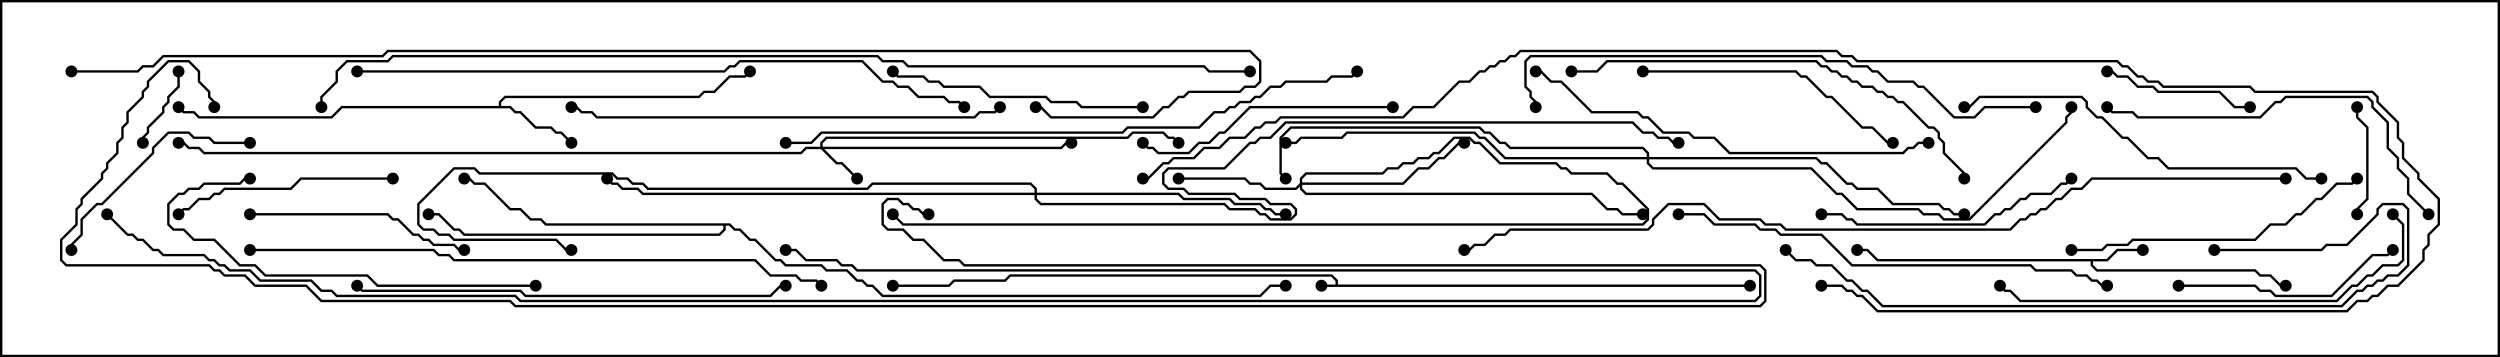 <svg version="1.1" width="105" height="15" xmlns="http://www.w3.org/2000/svg"><path d="M56.093,11.95L56.093,11.806L55.908,11.621L42.449,11.621L42.235,11.836L40.092,11.836L39.878,12.05L37.5,12.05L37.5,11.95L39.836,11.95L40.051,11.736L42.194,11.736L42.408,11.521L55.949,11.521L56.193,11.765L56.193,11.95L73.5,11.95L73.5,12.05L55.5,12.05L55.5,11.95z" stroke="none"/><path d="M88.479,10.879L88.908,10.45L90,10.45L90,10.55L88.949,10.55L88.521,10.979L87.907,10.979L87.907,11.122L88.092,11.307L94.735,11.307L94.949,11.521L95.378,11.521L95.806,11.95L96,11.95L96,12.05L95.765,12.05L95.336,11.621L94.908,11.621L94.694,11.407L88.051,11.407L87.807,11.164L87.807,10.979L78.836,10.979L78.408,10.55L78,10.55L78,10.45L78.449,10.45L78.878,10.879z" stroke="none"/><path d="M20.95,4.45L20.95,4.265L21.194,4.021L29.336,4.021L29.551,3.807L29.979,3.807L30.622,3.164L31.265,3.164L31.465,2.965L31.535,3.035L31.306,3.264L30.664,3.264L30.021,3.907L29.592,3.907L29.378,4.121L21.235,4.121L21.05,4.306L21.05,4.45L21.449,4.45L21.664,4.664L21.878,4.664L22.521,5.307L23.164,5.307L23.378,5.521L23.592,5.521L24.035,5.965L23.965,6.035L23.551,5.621L23.336,5.621L23.122,5.407L22.479,5.407L21.836,4.764L21.622,4.764L21.408,4.55L14.378,4.55L13.949,4.979L8.336,4.979L8.122,4.764L7.694,4.764L7.465,4.535L7.535,4.465L7.735,4.664L8.164,4.664L8.378,4.879L13.908,4.879L14.336,4.45z" stroke="none"/><path d="M30.664,9.379L30.878,9.593L31.092,9.593L31.521,10.021L31.735,10.021L32.592,10.879L32.806,10.879L33.021,11.093L34.521,11.093L34.735,11.307L35.592,11.307L36.021,11.736L36.235,11.736L36.449,11.95L36.664,11.95L37.092,12.379L52.908,12.379L53.336,11.95L54,11.95L54,12.05L53.378,12.05L52.949,12.479L37.051,12.479L36.622,12.05L36.408,12.05L36.194,11.836L35.979,11.836L35.551,11.407L34.694,11.407L34.479,11.193L32.979,11.193L32.765,10.979L32.551,10.979L31.694,10.121L31.479,10.121L31.051,9.693L30.836,9.693L30.622,9.479L30.479,9.479L30.479,9.664L30.235,9.907L19.479,9.907L19.265,9.693L19.051,9.693L18.408,9.05L18,9.05L18,8.95L18.449,8.95L19.092,9.593L19.306,9.593L19.521,9.807L30.194,9.807L30.379,9.622L30.379,9.479L22.908,9.479L22.694,9.264L22.265,9.264L21.836,8.836L21.408,8.836L20.336,7.764L19.908,7.764L19.694,7.55L19.5,7.55L19.5,7.45L19.735,7.45L19.949,7.664L20.378,7.664L21.449,8.736L21.878,8.736L22.306,9.164L22.735,9.164L22.949,9.379z" stroke="none"/><path d="M34.45,6.164L34.45,5.979L34.694,5.736L47.336,5.736L47.551,5.521L48.878,5.521L49.092,5.736L49.306,5.736L49.535,5.965L49.465,6.035L49.265,5.836L49.051,5.836L48.836,5.621L47.592,5.621L47.378,5.836L34.735,5.836L34.55,6.021L34.55,6.164L44.551,6.164L44.765,5.95L45,5.95L45,6.05L44.806,6.05L44.592,6.264L34.621,6.264L35.164,6.807L35.378,6.807L36.035,7.465L35.965,7.535L35.336,6.907L35.122,6.907L34.479,6.264L33.878,6.264L33.664,6.479L8.551,6.479L8.336,6.264L7.908,6.264L7.694,6.05L7.5,6.05L7.5,5.95L7.735,5.95L7.949,6.164L8.378,6.164L8.592,6.379L33.622,6.379L33.836,6.164z" stroke="none"/><path d="M54.593,7.694L54.593,7.479L54.836,7.236L58.051,7.236L58.265,7.021L58.694,7.021L58.908,6.807L59.336,6.807L59.551,6.593L59.979,6.593L60.194,6.379L60.408,6.379L61.051,5.736L61.735,5.736L61.949,5.95L62.164,5.95L63.021,6.807L65.378,6.807L65.592,7.021L65.806,7.021L66.021,7.236L67.521,7.236L67.949,7.664L68.164,7.664L69.264,8.765L69.264,9.235L69.021,9.479L37.908,9.479L37.465,9.035L37.535,8.965L37.949,9.379L68.979,9.379L69.164,9.194L69.164,8.806L68.122,7.764L67.908,7.764L67.479,7.336L65.979,7.336L65.765,7.121L65.551,7.121L65.336,6.907L62.979,6.907L62.122,6.05L61.908,6.05L61.694,5.836L61.092,5.836L60.449,6.479L60.235,6.479L60.021,6.693L59.592,6.693L59.378,6.907L58.949,6.907L58.735,7.121L58.306,7.121L58.092,7.336L54.878,7.336L54.693,7.521L54.693,7.664L58.908,7.664L59.551,7.021L59.979,7.021L60.408,6.593L60.622,6.593L61.265,5.95L61.5,5.95L61.5,6.05L61.306,6.05L60.664,6.693L60.449,6.693L60.021,7.121L59.592,7.121L58.949,7.764L54.693,7.764L54.693,7.908L54.878,8.093L66.878,8.093L67.521,8.736L67.949,8.736L68.164,8.95L69,8.95L69,9.05L68.122,9.05L67.908,8.836L67.479,8.836L66.836,8.193L54.836,8.193L54.593,7.949L54.593,7.835L54.449,7.979L53.122,7.979L52.908,7.764L52.479,7.764L52.265,7.55L49.5,7.55L49.5,7.45L52.306,7.45L52.521,7.664L52.949,7.664L53.164,7.879L54.408,7.879z" stroke="none"/><path d="M43.45,8.093L43.45,7.949L43.265,7.764L36.664,7.764L36.449,7.979L27.194,7.979L26.979,7.764L26.551,7.764L26.336,7.55L25.908,7.55L25.694,7.336L20.122,7.336L19.908,7.121L19.092,7.121L17.621,8.592L17.621,9.408L17.806,9.593L18.235,9.593L18.449,9.807L18.878,9.807L19.092,10.021L23.378,10.021L23.806,10.45L24,10.45L24,10.55L23.765,10.55L23.336,10.121L19.051,10.121L18.836,9.907L18.408,9.907L18.194,9.693L17.765,9.693L17.521,9.449L17.521,8.551L19.051,7.021L19.949,7.021L20.164,7.236L25.735,7.236L25.949,7.45L26.378,7.45L26.592,7.664L27.021,7.664L27.235,7.879L36.408,7.879L36.622,7.664L43.306,7.664L43.55,7.908L43.55,8.093L49.521,8.093L49.735,8.307L51.664,8.307L51.878,8.521L52.949,8.521L53.164,8.736L53.378,8.736L53.592,8.95L54,8.95L54,9.05L53.551,9.05L53.336,8.836L53.122,8.836L52.908,8.621L51.836,8.621L51.622,8.407L49.694,8.407L49.479,8.193L43.55,8.193L43.55,8.336L43.735,8.521L51.449,8.521L51.664,8.736L52.735,8.736L52.949,8.95L53.164,8.95L53.378,9.164L54.194,9.164L54.379,8.979L54.379,8.806L54.194,8.621L53.336,8.621L53.122,8.407L52.051,8.407L51.836,8.193L49.908,8.193L49.694,7.979L49.051,7.979L48.807,7.735L48.807,7.265L49.051,7.021L51.408,7.021L52.479,5.95L52.694,5.95L52.908,5.736L53.336,5.736L53.979,5.093L68.592,5.093L69.021,5.521L69.449,5.521L69.664,5.736L70.092,5.736L70.306,5.95L70.5,5.95L70.5,6.05L70.265,6.05L70.051,5.836L69.622,5.836L69.408,5.621L68.979,5.621L68.551,5.193L54.021,5.193L53.378,5.836L52.949,5.836L52.735,6.05L52.521,6.05L51.449,7.121L49.092,7.121L48.907,7.306L48.907,7.694L49.092,7.879L49.735,7.879L49.949,8.093L51.878,8.093L52.092,8.307L53.164,8.307L53.378,8.521L54.235,8.521L54.479,8.765L54.479,9.021L54.235,9.264L53.336,9.264L53.122,9.05L52.908,9.05L52.694,8.836L51.622,8.836L51.408,8.621L43.694,8.621L43.45,8.378L43.45,8.193L26.979,8.193L26.765,7.979L26.122,7.979L25.908,7.764L25.694,7.764L25.465,7.535L25.535,7.465L25.735,7.664L25.949,7.664L26.164,7.879L26.806,7.879L27.021,8.093z" stroke="none"/><path d="M69.164,6.593L69.164,6.449L68.979,6.264L63.408,6.264L63.194,6.05L62.979,6.05L62.551,5.621L62.336,5.621L62.122,5.407L54.235,5.407L53.836,5.806L53.836,7.265L54.035,7.465L53.965,7.535L53.736,7.306L53.736,5.765L54.194,5.307L62.164,5.307L62.378,5.521L62.592,5.521L63.021,5.95L63.235,5.95L63.449,6.164L69.021,6.164L69.264,6.408L69.264,6.593L76.306,6.593L76.521,6.807L76.735,6.807L77.592,7.664L77.806,7.664L78.021,7.879L78.878,7.879L79.521,8.521L81.449,8.521L81.664,8.736L81.878,8.736L82.092,8.95L82.5,8.95L82.5,9.05L82.051,9.05L81.836,8.836L81.622,8.836L81.408,8.621L79.479,8.621L78.836,7.979L77.979,7.979L77.765,7.764L77.551,7.764L76.694,6.907L76.479,6.907L76.265,6.693L69.264,6.693L69.264,6.836L69.449,7.021L76.092,7.021L77.164,8.093L77.378,8.093L78.021,8.736L80.592,8.736L80.806,8.95L81.449,8.95L81.664,9.164L82.694,9.164L86.736,5.122L86.736,4.908L86.95,4.694L86.95,4.5L87.05,4.5L87.05,4.735L86.836,4.949L86.836,5.164L82.735,9.264L81.622,9.264L81.408,9.05L80.765,9.05L80.551,8.836L77.979,8.836L77.336,8.193L77.122,8.193L76.051,7.121L69.408,7.121L69.164,6.878L69.164,6.693L63.194,6.693L62.336,5.836L62.122,5.836L61.908,5.621L56.592,5.621L56.378,5.836L54.664,5.836L54.449,6.05L54,6.05L54,5.95L54.408,5.95L54.622,5.736L56.336,5.736L56.551,5.521L61.949,5.521L62.164,5.736L62.378,5.736L63.235,6.593z" stroke="none"/><path d="M6.05,6L5.95,6L5.95,5.765L6.164,5.551L6.164,5.336L6.807,4.694L6.807,4.479L7.021,4.265L7.021,4.051L7.45,3.622L7.45,3L7.55,3L7.55,3.664L7.121,4.092L7.121,4.306L6.907,4.521L6.907,4.735L6.264,5.378L6.264,5.592L6.05,5.806z" stroke="none"/><path d="M98.95,4.5L99.05,4.5L99.05,4.908L99.479,5.336L99.479,8.378L99.05,8.806L99.05,9L98.95,9L98.95,8.765L99.379,8.336L99.379,5.378L98.95,4.949z" stroke="none"/><path d="M88.5,3.05L88.5,2.95L88.735,2.95L88.949,3.164L89.378,3.164L89.806,3.593L90.449,3.593L90.664,3.807L93.235,3.807L93.878,4.45L94.5,4.45L94.5,4.55L93.836,4.55L93.194,3.907L90.622,3.907L90.408,3.693L89.765,3.693L89.336,3.264L88.908,3.264L88.694,3.05z" stroke="none"/><path d="M10.5,5.95L10.5,6.05L8.979,6.05L8.765,5.836L8.122,5.836L7.908,5.621L7.092,5.621L6.479,6.235L6.479,6.449L4.306,8.621L4.092,8.621L3.479,9.235L3.479,9.878L3.05,10.306L3.05,10.5L2.95,10.5L2.95,10.265L3.379,9.836L3.379,9.194L4.051,8.521L4.265,8.521L6.379,6.408L6.379,6.194L7.051,5.521L7.949,5.521L8.164,5.736L8.806,5.736L9.021,5.95z" stroke="none"/><path d="M91.5,12.05L91.5,11.95L94.735,11.95L94.949,12.164L95.378,12.164L95.592,12.379L97.908,12.379L99.622,10.664L100.265,10.664L100.465,10.465L100.535,10.535L100.306,10.764L99.664,10.764L97.949,12.479L95.551,12.479L95.336,12.264L94.908,12.264L94.694,12.05z" stroke="none"/><path d="M10.5,9.05L10.5,8.95L16.306,8.95L16.521,9.164L16.735,9.164L17.378,9.807L17.592,9.807L17.806,10.021L18.021,10.021L18.235,10.236L19.092,10.236L19.306,10.45L19.5,10.45L19.5,10.55L19.265,10.55L19.051,10.336L18.194,10.336L17.979,10.121L17.765,10.121L17.551,9.907L17.336,9.907L16.694,9.264L16.479,9.264L16.265,9.05z" stroke="none"/><path d="M16.5,7.45L16.5,7.55L12.664,7.55L12.235,7.979L9.449,7.979L9.235,8.193L9.021,8.193L8.806,8.407L8.378,8.407L7.949,8.836L7.735,8.836L7.535,9.035L7.465,8.965L7.694,8.736L7.908,8.736L8.336,8.307L8.765,8.307L8.979,8.093L9.194,8.093L9.408,7.879L12.194,7.879L12.622,7.45z" stroke="none"/><path d="M58.5,4.45L58.5,4.55L52.521,4.55L51.449,5.621L51.235,5.621L50.806,6.05L50.378,6.05L49.949,6.479L48.622,6.479L48.408,6.264L48.194,6.264L47.965,6.035L48.035,5.965L48.235,6.164L48.449,6.164L48.664,6.379L49.908,6.379L50.336,5.95L50.765,5.95L51.194,5.521L51.408,5.521L52.479,4.45z" stroke="none"/><path d="M48,4.45L48,4.55L45.408,4.55L45.194,4.336L44.122,4.336L43.908,4.121L41.551,4.121L41.122,3.693L39.622,3.693L39.408,3.479L38.979,3.479L38.765,3.264L37.694,3.264L37.465,3.035L37.535,2.965L37.735,3.164L38.806,3.164L39.021,3.379L39.449,3.379L39.664,3.593L41.164,3.593L41.592,4.021L43.949,4.021L44.164,4.236L45.235,4.236L45.449,4.45z" stroke="none"/><path d="M86.965,7.465L87.035,7.535L86.806,7.764L86.592,7.764L86.164,8.193L85.306,8.193L85.092,8.407L84.878,8.407L84.449,8.836L84.235,8.836L84.021,9.05L83.806,9.05L83.378,9.479L77.979,9.479L77.765,9.264L77.551,9.264L77.336,9.05L76.5,9.05L76.5,8.95L77.378,8.95L77.592,9.164L77.806,9.164L78.021,9.379L83.336,9.379L83.765,8.95L83.979,8.95L84.194,8.736L84.408,8.736L84.836,8.307L85.051,8.307L85.265,8.093L86.122,8.093L86.551,7.664L86.765,7.664z" stroke="none"/><path d="M69,3.05L69,2.95L75.449,2.95L75.664,3.164L75.878,3.164L76.735,4.021L76.949,4.021L78.235,5.307L78.664,5.307L79.306,5.95L79.5,5.95L79.5,6.05L79.265,6.05L78.622,5.407L78.194,5.407L76.908,4.121L76.694,4.121L75.836,3.264L75.622,3.264L75.408,3.05z" stroke="none"/><path d="M87,10.55L87,10.45L88.265,10.45L88.479,10.236L89.336,10.236L89.551,10.021L94.694,10.021L95.336,9.379L95.979,9.379L96.408,8.95L96.622,8.95L97.265,8.307L97.479,8.307L98.122,7.664L98.765,7.664L98.965,7.465L99.035,7.535L98.806,7.764L98.164,7.764L97.521,8.407L97.306,8.407L96.664,9.05L96.449,9.05L96.021,9.479L95.378,9.479L94.735,10.121L89.592,10.121L89.378,10.336L88.521,10.336L88.306,10.55z" stroke="none"/><path d="M22.5,11.95L22.5,12.05L15.836,12.05L15.408,11.621L11.122,11.621L10.694,11.193L10.051,11.193L8.979,10.121L8.122,10.121L7.694,9.693L7.265,9.693L7.021,9.449L7.021,8.551L7.479,8.093L7.694,8.093L7.908,7.879L8.336,7.879L8.551,7.664L10.051,7.664L10.265,7.45L10.5,7.45L10.5,7.55L10.306,7.55L10.092,7.764L8.592,7.764L8.378,7.979L7.949,7.979L7.735,8.193L7.521,8.193L7.121,8.592L7.121,9.408L7.306,9.593L7.735,9.593L8.164,10.021L9.021,10.021L10.092,11.093L10.735,11.093L11.164,11.521L15.449,11.521L15.878,11.95z" stroke="none"/><path d="M102.035,8.965L101.965,9.035L101.093,8.164L101.093,7.521L100.664,7.092L100.664,6.664L100.236,6.235L100.236,5.164L99.593,4.521L99.593,4.306L99.408,4.121L96.021,4.121L95.806,4.336L95.592,4.336L94.949,4.979L89.765,4.979L89.551,4.764L88.694,4.764L88.465,4.535L88.535,4.465L88.735,4.664L89.592,4.664L89.806,4.879L94.908,4.879L95.551,4.236L95.765,4.236L95.979,4.021L99.449,4.021L99.693,4.265L99.693,4.479L100.336,5.122L100.336,6.194L100.764,6.622L100.764,7.051L101.193,7.479L101.193,8.122z" stroke="none"/><path d="M97.5,7.45L97.5,7.55L96.836,7.55L96.408,7.121L91.051,7.121L90.622,6.693L90.194,6.693L89.336,5.836L89.122,5.836L88.265,4.979L88.051,4.979L87.593,4.521L87.593,4.306L87.408,4.121L83.164,4.121L82.735,4.55L82.5,4.55L82.5,4.45L82.694,4.45L83.122,4.021L87.449,4.021L87.693,4.265L87.693,4.479L88.092,4.879L88.306,4.879L89.164,5.736L89.378,5.736L90.235,6.593L90.664,6.593L91.092,7.021L96.449,7.021L96.878,7.45z" stroke="none"/><path d="M81,5.95L81,6.05L80.592,6.05L80.378,6.264L80.164,6.264L79.949,6.479L72.622,6.479L71.979,5.836L71.122,5.836L70.908,5.621L69.836,5.621L69.194,4.979L68.979,4.979L68.765,4.764L66.836,4.764L65.551,3.479L65.122,3.479L64.694,3.05L64.5,3.05L64.5,2.95L64.735,2.95L65.164,3.379L65.592,3.379L66.878,4.664L68.806,4.664L69.021,4.879L69.235,4.879L69.878,5.521L70.949,5.521L71.164,5.736L72.021,5.736L72.664,6.379L79.908,6.379L80.122,6.164L80.336,6.164L80.551,5.95z" stroke="none"/><path d="M100.465,9.035L100.535,8.965L100.979,9.408L100.979,10.949L100.735,11.193L100.092,11.193L99.664,11.621L99.449,11.621L99.021,12.05L98.806,12.05L98.164,12.693L84.836,12.693L84.408,12.264L84.194,12.264L83.965,12.035L84.035,11.965L84.235,12.164L84.449,12.164L84.878,12.593L98.122,12.593L98.765,11.95L98.979,11.95L99.408,11.521L99.622,11.521L100.051,11.093L100.694,11.093L100.879,10.908L100.879,9.449z" stroke="none"/><path d="M66,3.05L66,2.95L67.051,2.95L67.479,2.521L76.306,2.521L76.521,2.736L76.735,2.736L76.949,2.95L77.164,2.95L77.378,3.164L77.592,3.164L77.806,3.379L78.021,3.379L78.235,3.593L78.664,3.593L78.878,3.807L79.092,3.807L79.306,4.021L79.521,4.021L79.735,4.236L79.949,4.236L81.021,5.307L81.235,5.307L81.479,5.551L81.479,5.765L81.693,5.979L81.693,6.408L82.55,7.265L82.55,7.5L82.45,7.5L82.45,7.306L81.593,6.449L81.593,6.021L81.379,5.806L81.379,5.592L81.194,5.407L80.979,5.407L79.908,4.336L79.694,4.336L79.479,4.121L79.265,4.121L79.051,3.907L78.836,3.907L78.622,3.693L78.194,3.693L77.979,3.479L77.765,3.479L77.551,3.264L77.336,3.264L77.122,3.05L76.908,3.05L76.694,2.836L76.479,2.836L76.265,2.621L67.521,2.621L67.092,3.05z" stroke="none"/><path d="M93,10.55L93,10.45L97.479,10.45L97.694,10.236L98.551,10.236L99.807,8.979L99.807,8.765L100.051,8.521L100.949,8.521L101.193,8.765L101.193,11.164L100.735,11.621L100.306,11.621L100.092,11.836L99.878,11.836L99.664,12.05L99.449,12.05L99.235,12.264L99.021,12.264L98.378,12.907L79.051,12.907L78.408,12.264L78.194,12.264L77.765,11.836L77.551,11.836L76.908,11.193L76.265,11.193L76.051,10.979L75.408,10.979L74.965,10.535L75.035,10.465L75.449,10.879L76.092,10.879L76.306,11.093L76.949,11.093L77.592,11.736L77.806,11.736L78.235,12.164L78.449,12.164L79.092,12.807L98.336,12.807L98.979,12.164L99.194,12.164L99.408,11.95L99.622,11.95L99.836,11.736L100.051,11.736L100.265,11.521L100.694,11.521L101.093,11.122L101.093,8.806L100.908,8.621L100.092,8.621L99.907,8.806L99.907,9.021L98.592,10.336L97.735,10.336L97.521,10.55z" stroke="none"/><path d="M41.965,4.465L42.035,4.535L41.806,4.764L41.164,4.764L40.949,4.979L25.051,4.979L24.836,4.764L24.408,4.764L24.194,4.55L24,4.55L24,4.45L24.235,4.45L24.449,4.664L24.878,4.664L25.092,4.879L40.908,4.879L41.122,4.664L41.765,4.664z" stroke="none"/><path d="M14.965,12.035L15.035,11.965L15.235,12.164L21.878,12.164L22.092,12.379L32.336,12.379L32.765,11.95L33,11.95L33,12.05L32.806,12.05L32.378,12.479L22.051,12.479L21.836,12.264L15.194,12.264z" stroke="none"/><path d="M70.5,9.05L70.5,8.95L71.592,8.95L72.021,9.379L73.735,9.379L73.949,9.593L74.592,9.593L74.806,9.807L76.521,9.807L77.806,11.093L85.306,11.093L85.521,11.307L87.021,11.307L87.235,11.521L87.664,11.521L87.878,11.736L88.092,11.736L88.306,11.95L88.5,11.95L88.5,12.05L88.265,12.05L88.051,11.836L87.836,11.836L87.622,11.621L87.194,11.621L86.979,11.407L85.479,11.407L85.265,11.193L77.765,11.193L76.479,9.907L74.765,9.907L74.551,9.693L73.908,9.693L73.694,9.479L71.979,9.479L71.551,9.05z" stroke="none"/><path d="M85.5,4.45L85.5,4.55L83.378,4.55L82.949,4.979L82.051,4.979L80.765,3.693L80.551,3.693L80.336,3.479L79.265,3.479L78.836,3.05L78.622,3.05L78.408,2.836L77.765,2.836L77.551,2.621L76.694,2.621L76.479,2.407L64.306,2.407L64.121,2.592L64.121,3.622L64.336,3.836L64.336,4.051L64.55,4.265L64.55,4.5L64.45,4.5L64.45,4.306L64.236,4.092L64.236,3.878L64.021,3.664L64.021,2.551L64.265,2.307L76.521,2.307L76.735,2.521L77.592,2.521L77.806,2.736L78.449,2.736L78.664,2.95L78.878,2.95L79.306,3.379L80.378,3.379L80.592,3.593L80.806,3.593L82.092,4.879L82.908,4.879L83.336,4.45z" stroke="none"/><path d="M10.5,10.55L10.5,10.45L18.235,10.45L18.449,10.664L18.878,10.664L19.092,10.879L31.735,10.879L32.378,11.521L33.449,11.521L33.664,11.736L34.306,11.736L34.535,11.965L34.465,12.035L34.265,11.836L33.622,11.836L33.408,11.621L32.336,11.621L31.694,10.979L19.051,10.979L18.836,10.764L18.408,10.764L18.194,10.55z" stroke="none"/><path d="M33,6.05L33,5.95L34.051,5.95L34.479,5.521L47.122,5.521L47.336,5.307L50.336,5.307L50.979,4.664L51.408,4.664L51.622,4.45L51.836,4.45L52.051,4.236L52.479,4.236L52.694,4.021L52.908,4.021L53.336,3.593L53.765,3.593L53.979,3.379L55.694,3.379L55.908,3.164L56.765,3.164L56.965,2.965L57.035,3.035L56.806,3.264L55.949,3.264L55.735,3.479L54.021,3.479L53.806,3.693L53.378,3.693L52.949,4.121L52.735,4.121L52.521,4.336L52.092,4.336L51.878,4.55L51.664,4.55L51.449,4.764L51.021,4.764L50.378,5.407L47.378,5.407L47.164,5.621L34.521,5.621L34.092,6.05z" stroke="none"/><path d="M15,3.05L15,2.95L30.408,2.95L30.622,2.736L30.836,2.736L31.051,2.521L36.235,2.521L37.092,3.379L37.521,3.379L37.735,3.593L38.164,3.593L38.592,4.021L39.664,4.021L39.878,4.236L40.306,4.236L40.535,4.465L40.465,4.535L40.265,4.336L39.836,4.336L39.622,4.121L38.551,4.121L38.122,3.693L37.694,3.693L37.479,3.479L37.051,3.479L36.194,2.621L31.092,2.621L30.878,2.836L30.664,2.836L30.449,3.05z" stroke="none"/><path d="M4.465,9.035L4.535,8.965L5.378,9.807L5.592,9.807L5.806,10.021L6.021,10.021L6.449,10.45L6.664,10.45L6.878,10.664L8.592,10.664L8.806,10.879L9.021,10.879L9.235,11.093L9.449,11.093L9.664,11.307L10.521,11.307L10.949,11.736L13.092,11.736L13.521,12.164L13.949,12.164L14.164,12.379L21.664,12.379L21.878,12.593L73.694,12.593L73.879,12.408L73.879,11.592L73.694,11.407L35.979,11.407L35.765,11.193L35.336,11.193L35.122,10.979L33.836,10.979L33.408,10.55L33,10.55L33,10.45L33.449,10.45L33.878,10.879L35.164,10.879L35.378,11.093L35.806,11.093L36.021,11.307L73.735,11.307L73.979,11.551L73.979,12.449L73.735,12.693L21.836,12.693L21.622,12.479L14.122,12.479L13.908,12.264L13.479,12.264L13.051,11.836L10.908,11.836L10.479,11.407L9.622,11.407L9.408,11.193L9.194,11.193L8.979,10.979L8.765,10.979L8.551,10.764L6.836,10.764L6.622,10.55L6.408,10.55L5.979,10.121L5.765,10.121L5.551,9.907L5.336,9.907z" stroke="none"/><path d="M76.5,12.05L76.5,11.95L77.378,11.95L77.592,12.164L77.806,12.164L78.021,12.379L78.235,12.379L78.878,13.021L98.551,13.021L98.979,12.593L99.408,12.593L99.622,12.379L99.836,12.379L100.265,11.95L100.694,11.95L101.736,10.908L101.736,10.479L101.95,10.265L101.95,9.836L102.379,9.408L102.379,8.378L101.521,7.521L101.521,7.306L100.879,6.664L100.879,6.021L100.664,5.806L100.664,5.164L99.807,4.306L99.807,4.092L99.622,3.907L94.694,3.907L94.479,3.693L90.836,3.693L90.622,3.479L90.194,3.479L89.979,3.264L89.765,3.264L89.336,2.836L89.122,2.836L88.908,2.621L77.979,2.621L77.765,2.407L77.336,2.407L77.122,2.193L63.878,2.193L63.664,2.407L63.449,2.407L63.235,2.621L63.021,2.621L62.806,2.836L62.592,2.836L62.378,3.05L62.164,3.05L61.735,3.479L61.306,3.479L60.235,4.55L59.378,4.55L58.949,4.979L53.806,4.979L53.592,5.193L53.164,5.193L52.949,5.407L52.735,5.407L52.306,5.836L51.664,5.836L51.235,6.264L50.592,6.264L50.164,6.693L49.306,6.693L49.092,6.907L48.878,6.907L48.235,7.55L48,7.55L48,7.45L48.194,7.45L48.836,6.807L49.051,6.807L49.265,6.593L50.122,6.593L50.551,6.164L51.194,6.164L51.622,5.736L52.265,5.736L52.694,5.307L52.908,5.307L53.122,5.093L53.551,5.093L53.765,4.879L58.908,4.879L59.336,4.45L60.194,4.45L61.265,3.379L61.694,3.379L62.122,2.95L62.336,2.95L62.551,2.736L62.765,2.736L62.979,2.521L63.194,2.521L63.408,2.307L63.622,2.307L63.836,2.093L77.164,2.093L77.378,2.307L77.806,2.307L78.021,2.521L88.949,2.521L89.164,2.736L89.378,2.736L89.806,3.164L90.021,3.164L90.235,3.379L90.664,3.379L90.878,3.593L94.521,3.593L94.735,3.807L99.664,3.807L99.907,4.051L99.907,4.265L100.764,5.122L100.764,5.765L100.979,5.979L100.979,6.622L101.621,7.265L101.621,7.479L102.479,8.336L102.479,9.449L102.05,9.878L102.05,10.306L101.836,10.521L101.836,10.949L100.735,12.05L100.306,12.05L99.878,12.479L99.664,12.479L99.449,12.693L99.021,12.693L98.592,13.121L78.836,13.121L78.194,12.479L77.979,12.479L77.765,12.264L77.551,12.264L77.336,12.05z" stroke="none"/><path d="M9.05,4.5L8.95,4.5L8.95,4.306L8.736,4.092L8.736,3.878L8.307,3.449L8.307,3.021L7.908,2.621L7.092,2.621L6.264,3.449L6.264,3.664L6.05,3.878L6.05,4.092L5.407,4.735L5.407,5.164L5.193,5.378L5.193,5.806L4.979,6.021L4.979,6.449L4.55,6.878L4.55,7.092L4.336,7.306L4.336,7.521L3.479,8.378L3.479,8.592L3.264,8.806L3.264,9.449L2.621,10.092L2.621,10.908L2.806,11.093L8.806,11.093L9.021,11.307L9.235,11.307L9.449,11.521L10.306,11.521L10.735,11.95L12.878,11.95L13.521,12.593L21.449,12.593L21.664,12.807L73.908,12.807L74.093,12.622L74.093,11.378L73.908,11.193L40.479,11.193L40.265,10.979L39.622,10.979L38.765,10.121L38.336,10.121L37.908,9.693L37.265,9.693L37.021,9.449L37.021,8.551L37.265,8.307L37.735,8.307L37.949,8.521L38.164,8.521L38.378,8.736L38.592,8.736L38.806,8.95L39,8.95L39,9.05L38.765,9.05L38.551,8.836L38.336,8.836L38.122,8.621L37.908,8.621L37.694,8.407L37.306,8.407L37.121,8.592L37.121,9.408L37.306,9.593L37.949,9.593L38.378,10.021L38.806,10.021L39.664,10.879L40.306,10.879L40.521,11.093L73.949,11.093L74.193,11.336L74.193,12.664L73.949,12.907L21.622,12.907L21.408,12.693L13.479,12.693L12.836,12.05L10.694,12.05L10.265,11.621L9.408,11.621L9.194,11.407L8.979,11.407L8.765,11.193L2.765,11.193L2.521,10.949L2.521,10.051L3.164,9.408L3.164,8.765L3.379,8.551L3.379,8.336L4.236,7.479L4.236,7.265L4.45,7.051L4.45,6.836L4.879,6.408L4.879,5.979L5.093,5.765L5.093,5.336L5.307,5.122L5.307,4.694L5.95,4.051L5.95,3.836L6.164,3.622L6.164,3.408L7.051,2.521L7.949,2.521L8.407,2.979L8.407,3.408L8.836,3.836L8.836,4.051L9.05,4.265z" stroke="none"/><path d="M96,7.45L96,7.55L87.878,7.55L87.449,7.979L87.021,7.979L86.592,8.407L86.378,8.407L85.949,8.836L85.735,8.836L85.521,9.05L85.306,9.05L85.092,9.264L84.878,9.264L84.449,9.693L74.979,9.693L74.765,9.479L74.122,9.479L73.908,9.264L72.194,9.264L71.551,8.621L70.092,8.621L69.479,9.235L69.479,9.449L69.235,9.693L63.449,9.693L63.235,9.907L62.806,9.907L62.378,10.336L61.949,10.336L61.735,10.55L61.5,10.55L61.5,10.45L61.694,10.45L61.908,10.236L62.336,10.236L62.765,9.807L63.194,9.807L63.408,9.593L69.194,9.593L69.379,9.408L69.379,9.194L70.051,8.521L71.592,8.521L72.235,9.164L73.949,9.164L74.164,9.379L74.806,9.379L75.021,9.593L84.408,9.593L84.836,9.164L85.051,9.164L85.265,8.95L85.479,8.95L85.694,8.736L85.908,8.736L86.336,8.307L86.551,8.307L86.979,7.879L87.408,7.879L87.836,7.45z" stroke="none"/><path d="M13.55,4.5L13.45,4.5L13.45,4.051L14.093,3.408L14.093,2.979L14.551,2.521L16.265,2.521L16.479,2.307L36.878,2.307L37.092,2.521L37.949,2.521L38.164,2.736L50.592,2.736L50.806,2.95L52.5,2.95L52.5,3.05L50.765,3.05L50.551,2.836L38.122,2.836L37.908,2.621L37.051,2.621L36.836,2.407L16.521,2.407L16.306,2.621L14.592,2.621L14.193,3.021L14.193,3.449L13.55,4.092z" stroke="none"/><path d="M3,3.05L3,2.95L5.765,2.95L5.979,2.736L6.408,2.736L6.836,2.307L16.051,2.307L16.265,2.093L52.521,2.093L52.979,2.551L52.979,3.449L52.735,3.693L52.306,3.693L52.092,3.907L49.949,3.907L49.735,4.121L49.521,4.121L49.092,4.55L48.878,4.55L48.449,4.979L44.122,4.979L43.694,4.55L43.5,4.55L43.5,4.45L43.735,4.45L44.164,4.879L48.408,4.879L48.836,4.45L49.051,4.45L49.479,4.021L49.694,4.021L49.908,3.807L52.051,3.807L52.265,3.593L52.694,3.593L52.879,3.408L52.879,2.592L52.479,2.193L16.306,2.193L16.092,2.407L6.878,2.407L6.449,2.836L6.021,2.836L5.806,3.05z" stroke="none"/><circle cx="55.5" cy="12" r="0.25" stroke-width="0" fill="#000" /><circle cx="73.5" cy="12" r="0.25" stroke-width="0" fill="#000" /><circle cx="37.5" cy="12" r="0.25" stroke-width="0" fill="#000" /><circle cx="90" cy="10.5" r="0.25" stroke-width="0" fill="#000" /><circle cx="96" cy="12" r="0.25" stroke-width="0" fill="#000" /><circle cx="78" cy="10.5" r="0.25" stroke-width="0" fill="#000" /><circle cx="24" cy="6" r="0.25" stroke-width="0" fill="#000" /><circle cx="31.5" cy="3" r="0.25" stroke-width="0" fill="#000" /><circle cx="7.5" cy="4.5" r="0.25" stroke-width="0" fill="#000" /><circle cx="19.5" cy="7.5" r="0.25" stroke-width="0" fill="#000" /><circle cx="18" cy="9" r="0.25" stroke-width="0" fill="#000" /><circle cx="54" cy="12" r="0.25" stroke-width="0" fill="#000" /><circle cx="36" cy="7.5" r="0.25" stroke-width="0" fill="#000" /><circle cx="45" cy="6" r="0.25" stroke-width="0" fill="#000" /><circle cx="49.5" cy="6" r="0.25" stroke-width="0" fill="#000" /><circle cx="7.5" cy="6" r="0.25" stroke-width="0" fill="#000" /><circle cx="49.5" cy="7.5" r="0.25" stroke-width="0" fill="#000" /><circle cx="61.5" cy="6" r="0.25" stroke-width="0" fill="#000" /><circle cx="69" cy="9" r="0.25" stroke-width="0" fill="#000" /><circle cx="37.5" cy="9" r="0.25" stroke-width="0" fill="#000" /><circle cx="54" cy="9" r="0.25" stroke-width="0" fill="#000" /><circle cx="25.5" cy="7.5" r="0.25" stroke-width="0" fill="#000" /><circle cx="24" cy="10.5" r="0.25" stroke-width="0" fill="#000" /><circle cx="70.5" cy="6" r="0.25" stroke-width="0" fill="#000" /><circle cx="82.5" cy="9" r="0.25" stroke-width="0" fill="#000" /><circle cx="54" cy="6" r="0.25" stroke-width="0" fill="#000" /><circle cx="54" cy="7.5" r="0.25" stroke-width="0" fill="#000" /><circle cx="87" cy="4.5" r="0.25" stroke-width="0" fill="#000" /><circle cx="6" cy="6" r="0.25" stroke-width="0" fill="#000" /><circle cx="7.5" cy="3" r="0.25" stroke-width="0" fill="#000" /><circle cx="99" cy="4.5" r="0.25" stroke-width="0" fill="#000" /><circle cx="99" cy="9" r="0.25" stroke-width="0" fill="#000" /><circle cx="88.5" cy="3" r="0.25" stroke-width="0" fill="#000" /><circle cx="94.5" cy="4.5" r="0.25" stroke-width="0" fill="#000" /><circle cx="10.5" cy="6" r="0.25" stroke-width="0" fill="#000" /><circle cx="3" cy="10.5" r="0.25" stroke-width="0" fill="#000" /><circle cx="91.5" cy="12" r="0.25" stroke-width="0" fill="#000" /><circle cx="100.5" cy="10.5" r="0.25" stroke-width="0" fill="#000" /><circle cx="10.5" cy="9" r="0.25" stroke-width="0" fill="#000" /><circle cx="19.5" cy="10.5" r="0.25" stroke-width="0" fill="#000" /><circle cx="16.5" cy="7.5" r="0.25" stroke-width="0" fill="#000" /><circle cx="7.5" cy="9" r="0.25" stroke-width="0" fill="#000" /><circle cx="58.5" cy="4.5" r="0.25" stroke-width="0" fill="#000" /><circle cx="48" cy="6" r="0.25" stroke-width="0" fill="#000" /><circle cx="48" cy="4.5" r="0.25" stroke-width="0" fill="#000" /><circle cx="37.5" cy="3" r="0.25" stroke-width="0" fill="#000" /><circle cx="87" cy="7.5" r="0.25" stroke-width="0" fill="#000" /><circle cx="76.5" cy="9" r="0.25" stroke-width="0" fill="#000" /><circle cx="69" cy="3" r="0.25" stroke-width="0" fill="#000" /><circle cx="79.5" cy="6" r="0.25" stroke-width="0" fill="#000" /><circle cx="87" cy="10.5" r="0.25" stroke-width="0" fill="#000" /><circle cx="99" cy="7.5" r="0.25" stroke-width="0" fill="#000" /><circle cx="22.5" cy="12" r="0.25" stroke-width="0" fill="#000" /><circle cx="10.5" cy="7.5" r="0.25" stroke-width="0" fill="#000" /><circle cx="102" cy="9" r="0.25" stroke-width="0" fill="#000" /><circle cx="88.5" cy="4.5" r="0.25" stroke-width="0" fill="#000" /><circle cx="97.5" cy="7.5" r="0.25" stroke-width="0" fill="#000" /><circle cx="82.5" cy="4.5" r="0.25" stroke-width="0" fill="#000" /><circle cx="81" cy="6" r="0.25" stroke-width="0" fill="#000" /><circle cx="64.5" cy="3" r="0.25" stroke-width="0" fill="#000" /><circle cx="100.5" cy="9" r="0.25" stroke-width="0" fill="#000" /><circle cx="84" cy="12" r="0.25" stroke-width="0" fill="#000" /><circle cx="66" cy="3" r="0.25" stroke-width="0" fill="#000" /><circle cx="82.5" cy="7.5" r="0.25" stroke-width="0" fill="#000" /><circle cx="93" cy="10.5" r="0.25" stroke-width="0" fill="#000" /><circle cx="75" cy="10.5" r="0.25" stroke-width="0" fill="#000" /><circle cx="42" cy="4.5" r="0.25" stroke-width="0" fill="#000" /><circle cx="24" cy="4.5" r="0.25" stroke-width="0" fill="#000" /><circle cx="15" cy="12" r="0.25" stroke-width="0" fill="#000" /><circle cx="33" cy="12" r="0.25" stroke-width="0" fill="#000" /><circle cx="70.5" cy="9" r="0.25" stroke-width="0" fill="#000" /><circle cx="88.5" cy="12" r="0.25" stroke-width="0" fill="#000" /><circle cx="85.5" cy="4.5" r="0.25" stroke-width="0" fill="#000" /><circle cx="64.5" cy="4.5" r="0.25" stroke-width="0" fill="#000" /><circle cx="10.5" cy="10.5" r="0.25" stroke-width="0" fill="#000" /><circle cx="34.5" cy="12" r="0.25" stroke-width="0" fill="#000" /><circle cx="33" cy="6" r="0.25" stroke-width="0" fill="#000" /><circle cx="57" cy="3" r="0.25" stroke-width="0" fill="#000" /><circle cx="15" cy="3" r="0.25" stroke-width="0" fill="#000" /><circle cx="40.5" cy="4.5" r="0.25" stroke-width="0" fill="#000" /><circle cx="4.5" cy="9" r="0.25" stroke-width="0" fill="#000" /><circle cx="33" cy="10.5" r="0.25" stroke-width="0" fill="#000" /><circle cx="76.5" cy="12" r="0.25" stroke-width="0" fill="#000" /><circle cx="48" cy="7.5" r="0.25" stroke-width="0" fill="#000" /><circle cx="9" cy="4.5" r="0.25" stroke-width="0" fill="#000" /><circle cx="39" cy="9" r="0.25" stroke-width="0" fill="#000" /><circle cx="96" cy="7.5" r="0.25" stroke-width="0" fill="#000" /><circle cx="61.5" cy="10.5" r="0.25" stroke-width="0" fill="#000" /><circle cx="13.5" cy="4.5" r="0.25" stroke-width="0" fill="#000" /><circle cx="52.5" cy="3" r="0.25" stroke-width="0" fill="#000" /><circle cx="3" cy="3" r="0.25" stroke-width="0" fill="#000" /><circle cx="43.5" cy="4.5" r="0.25" stroke-width="0" fill="#000" /><rect x="0" y="0" width="105" height="15" stroke-width="0.2" stroke="#000" fill="none" /></svg>